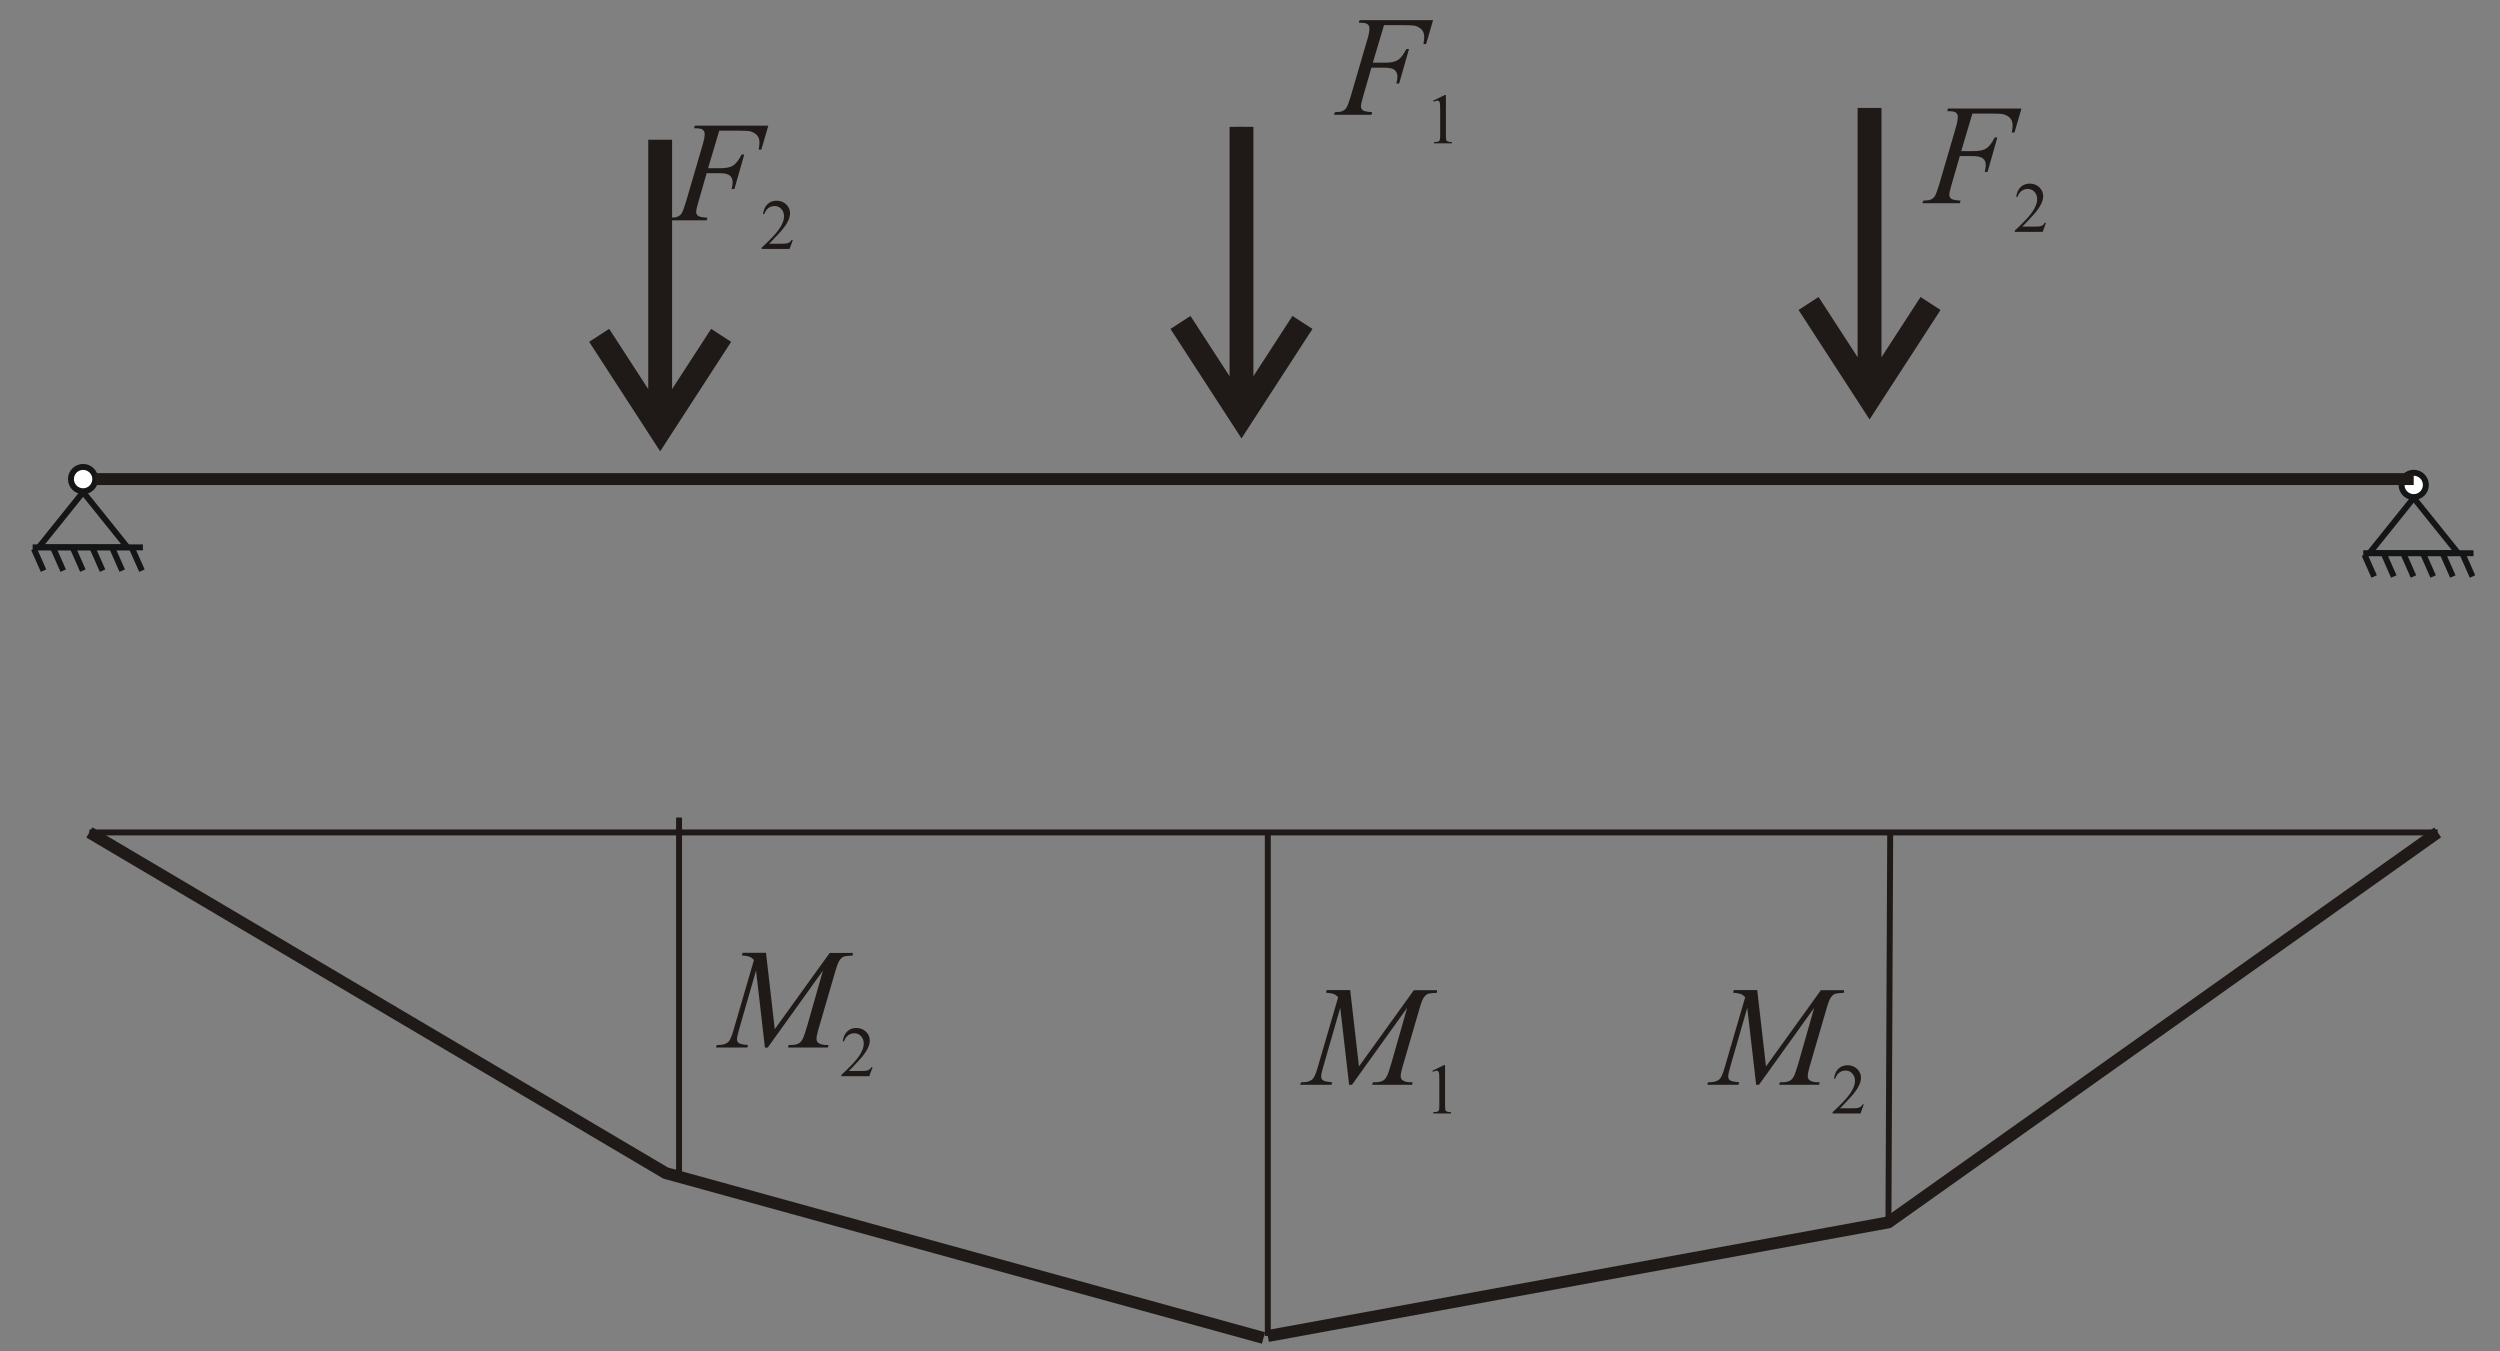 <?xml version="1.0" encoding="UTF-8"?>
<!DOCTYPE svg PUBLIC "-//W3C//DTD SVG 1.1//EN" "http://www.w3.org/Graphics/SVG/1.1/DTD/svg11.dtd">
<!-- Creator: CorelDRAW -->
<svg xmlns="http://www.w3.org/2000/svg" xml:space="preserve" width="74mm" height="40mm" style="shape-rendering:geometricPrecision; text-rendering:geometricPrecision; image-rendering:optimizeQuality; fill-rule:evenodd; clip-rule:evenodd"
viewBox="0 0 74 40">
 <rect x="0" y="0" width="74" height="40" fill="#808080" stroke="none"/>
 <defs>
  <style type="text/css">
   <![CDATA[
    .str1 {stroke:#1F1A17;stroke-width:0.176}
    .str2 {stroke:#131516;stroke-width:0.176}
    .str0 {stroke:#1F1A17;stroke-width:0.353}
    .fil0 {fill:none}
    .fil1 {fill:#1F1A17;fill-rule:nonzero}
    .fil2 {fill:url(#id0)}
   ]]>
  </style>
  <linearGradient id="id0" gradientUnits="userSpaceOnUse" x1="71.086" y1="14.354" x2="71.806" y2="14.354">
   <stop offset="0" style="stop-color:white"/>
   <stop offset="1" style="stop-color:white"/>
  </linearGradient>
 </defs>
 <g id="Layer_x0020_1">
  <polyline class="fil0 str0" points="72.155,24.64 55.898,36.181 37.527,39.546 "/>
  <polyline class="fil0 str0" points="2.645,24.64 19.701,34.722 37.4,39.604 "/>
  <line class="fil0 str1" x1="2.645" y1="24.64" x2="72.155" y2= "24.64" />
  <line class="fil0 str1" x1="20.1" y1="34.722" x2="20.1" y2= "24.199" />
  <line class="fil0 str1" x1="55.898" y1="36.181" x2="55.95" y2= "24.64" />
  <line class="fil0 str1" x1="37.527" y1="39.546" x2="37.527" y2= "24.64" />
  <path class="fil1" d="M52.014 29.309l0.259 2.258 1.626 -2.258 0.684 0 0 0.077c-0.149,0.009 -0.236,0.019 -0.263,0.029 -0.046,0.018 -0.087,0.054 -0.125,0.107 -0.038,0.054 -0.079,0.157 -0.123,0.31l-0.518 1.777c-0.03,0.104 -0.045,0.185 -0.045,0.244 0,0.054 0.018,0.095 0.056,0.122 0.052,0.04 0.135,0.06 0.248,0.06l0.05 0 -0.019 0.076 -1.18 0 0.021 -0.076 0.056 0c0.104,0 0.184,-0.015 0.24,-0.046 0.042,-0.022 0.081,-0.064 0.114,-0.125 0.034,-0.061 0.081,-0.198 0.142,-0.409l0.463 -1.624 -1.635 2.28 -0.083 0 -0.263 -2.28 -0.5 1.734c-0.042,0.147 -0.064,0.246 -0.064,0.297 0,0.052 0.018,0.09 0.056,0.117 0.037,0.027 0.127,0.045 0.271,0.055l-0.023 0.076 -0.924 0 0.023 -0.076 0.056 0c0.136,0 0.235,-0.035 0.296,-0.104 0.044,-0.049 0.09,-0.157 0.138,-0.323l0.61 -2.09c-0.046,-0.047 -0.089,-0.078 -0.131,-0.095 -0.042,-0.016 -0.118,-0.03 -0.229,-0.039l0.021 -0.077 0.696 0z"/>
  <path class="fil1" d="M55.169 32.689l-0.098 0.27 -0.827 0 0 -0.038c0.243,-0.222 0.415,-0.403 0.514,-0.544 0.1,-0.14 0.149,-0.269 0.149,-0.385 0,-0.089 -0.027,-0.162 -0.081,-0.219 -0.054,-0.057 -0.12,-0.085 -0.195,-0.085 -0.069,0 -0.131,0.02 -0.186,0.06 -0.055,0.041 -0.095,0.1 -0.121,0.178l-0.038 0c0.017,-0.128 0.061,-0.226 0.133,-0.293 0.071,-0.068 0.16,-0.102 0.267,-0.102 0.114,0 0.209,0.036 0.285,0.109 0.076,0.073 0.114,0.159 0.114,0.258 0,0.071 -0.017,0.142 -0.049,0.213 -0.051,0.111 -0.134,0.23 -0.248,0.354 -0.171,0.188 -0.279,0.3 -0.322,0.339l0.366 0c0.074,0 0.126,-0.003 0.157,-0.008 0.03,-0.006 0.057,-0.017 0.081,-0.034 0.024,-0.016 0.045,-0.04 0.063,-0.071l0.038 0z"/>
  <path class="fil1" d="M39.966 29.309l0.259 2.258 1.626 -2.258 0.684 0 0 0.077c-0.149,0.009 -0.236,0.019 -0.263,0.029 -0.046,0.018 -0.087,0.054 -0.125,0.107 -0.038,0.054 -0.079,0.157 -0.123,0.31l-0.518 1.777c-0.03,0.104 -0.045,0.185 -0.045,0.244 0,0.054 0.018,0.095 0.056,0.122 0.052,0.04 0.135,0.06 0.248,0.06l0.05 0 -0.019 0.076 -1.18 0 0.021 -0.076 0.056 0c0.104,0 0.184,-0.015 0.24,-0.046 0.042,-0.022 0.081,-0.064 0.114,-0.125 0.034,-0.061 0.081,-0.198 0.142,-0.409l0.463 -1.624 -1.635 2.28 -0.083 0 -0.263 -2.28 -0.5 1.734c-0.042,0.147 -0.064,0.246 -0.064,0.297 0,0.052 0.018,0.09 0.056,0.117 0.037,0.027 0.127,0.045 0.271,0.055l-0.023 0.076 -0.924 0 0.023 -0.076 0.056 0c0.136,0 0.235,-0.035 0.296,-0.104 0.044,-0.049 0.09,-0.157 0.138,-0.323l0.61 -2.09c-0.046,-0.047 -0.089,-0.078 -0.131,-0.095 -0.042,-0.016 -0.118,-0.03 -0.229,-0.039l0.021 -0.077 0.696 0z"/>
  <path class="fil1" d="M42.399 31.694l0.341 -0.166 0.034 0 0 1.183c0,0.078 0.004,0.128 0.01,0.147 0.007,0.019 0.02,0.034 0.041,0.044 0.021,0.011 0.063,0.016 0.126,0.018l0 0.038 -0.527 0 0 -0.038c0.066,-0.002 0.109,-0.007 0.128,-0.017 0.02,-0.011 0.033,-0.024 0.04,-0.041 0.008,-0.016 0.012,-0.067 0.012,-0.151l0 -0.756c0,-0.102 -0.004,-0.168 -0.011,-0.197 -0.005,-0.022 -0.013,-0.038 -0.026,-0.049 -0.013,-0.01 -0.028,-0.015 -0.047,-0.015 -0.025,0 -0.061,0.011 -0.106,0.033l-0.015 -0.033z"/>
  <path class="fil1" d="M22.674 28.206l0.259 2.258 1.626 -2.258 0.684 0 0 0.077c-0.149,0.009 -0.236,0.019 -0.263,0.029 -0.046,0.018 -0.087,0.054 -0.125,0.107 -0.038,0.054 -0.079,0.157 -0.123,0.31l-0.518 1.777c-0.03,0.104 -0.045,0.185 -0.045,0.244 0,0.054 0.018,0.095 0.056,0.122 0.052,0.04 0.135,0.06 0.248,0.06l0.05 0 -0.019 0.076 -1.18 0 0.021 -0.076 0.056 0c0.104,0 0.184,-0.015 0.24,-0.046 0.042,-0.022 0.081,-0.064 0.114,-0.125 0.034,-0.061 0.081,-0.198 0.142,-0.409l0.463 -1.624 -1.635 2.28 -0.083 0 -0.263 -2.28 -0.5 1.734c-0.042,0.147 -0.064,0.246 -0.064,0.297 0,0.052 0.018,0.09 0.056,0.117 0.037,0.027 0.127,0.045 0.271,0.055l-0.023 0.076 -0.924 0 0.023 -0.076 0.056 0c0.136,0 0.235,-0.035 0.296,-0.104 0.044,-0.049 0.09,-0.157 0.138,-0.323l0.61 -2.09c-0.046,-0.047 -0.089,-0.078 -0.131,-0.095 -0.042,-0.016 -0.118,-0.03 -0.229,-0.039l0.021 -0.077 0.696 0z"/>
  <path class="fil1" d="M25.829 31.586l-0.098 0.27 -0.827 0 0 -0.038c0.243,-0.222 0.415,-0.403 0.514,-0.544 0.1,-0.14 0.149,-0.269 0.149,-0.385 0,-0.089 -0.027,-0.162 -0.081,-0.219 -0.054,-0.057 -0.12,-0.085 -0.195,-0.085 -0.069,0 -0.131,0.02 -0.186,0.06 -0.055,0.041 -0.095,0.1 -0.121,0.178l-0.038 0c0.017,-0.128 0.061,-0.226 0.133,-0.293 0.071,-0.068 0.16,-0.102 0.267,-0.102 0.114,0 0.209,0.036 0.285,0.109 0.076,0.073 0.114,0.159 0.114,0.258 0,0.071 -0.017,0.142 -0.049,0.213 -0.051,0.111 -0.134,0.23 -0.248,0.354 -0.171,0.188 -0.279,0.3 -0.322,0.339l0.366 0c0.074,0 0.126,-0.003 0.157,-0.008 0.03,-0.006 0.057,-0.017 0.081,-0.034 0.024,-0.016 0.045,-0.04 0.063,-0.071l0.038 0z"/>
  <polygon class="fil0 str2" points="2.46,14.566 3.116,15.382 3.771,16.198 2.46,16.198 1.149,16.198 1.805,15.382 "/>
  <g id="_155630728">
   <line id="_156372712" class="fil0 str2" x1="4.231" y1="16.202" x2="0.967" y2= "16.202" />
   <g>
    <line id="_156420328" class="fil0 str2" x1="3.916" y1="16.247" x2="4.201" y2= "16.891" />
    <line id="_155095392" class="fil0 str2" x1="3.334" y1="16.247" x2="3.618" y2= "16.891" />
    <line id="_155915224" class="fil0 str2" x1="2.751" y1="16.247" x2="3.036" y2= "16.891" />
    <line id="_157663376" class="fil0 str2" x1="2.169" y1="16.247" x2="2.453" y2= "16.891" />
    <line id="_155900544" class="fil0 str2" x1="1.586" y1="16.247" x2="1.871" y2= "16.891" />
    <line id="_156528056" class="fil0 str2" x1="1.003" y1="16.247" x2="1.288" y2= "16.891" />
   </g>
  </g>
  <polygon class="fil0 str2" points="71.446,14.739 72.102,15.555 72.757,16.371 71.446,16.371 70.135,16.371 70.791,15.555 "/>
  <g id="_155840472">
   <line id="_154517720" class="fil0 str2" x1="73.216" y1="16.375" x2="69.952" y2= "16.375" />
   <g>
    <line id="_155330448" class="fil0 str2" x1="72.902" y1="16.42" x2="73.186" y2= "17.064" />
    <line id="_156700240" class="fil0 str2" x1="72.319" y1="16.42" x2="72.604" y2= "17.064" />
    <line id="_156167120" class="fil0 str2" x1="71.737" y1="16.42" x2="72.021" y2= "17.064" />
    <line id="_155714792" class="fil0 str2" x1="71.154" y1="16.42" x2="71.439" y2= "17.064" />
    <line id="_155095712" class="fil0 str2" x1="70.572" y1="16.42" x2="70.856" y2= "17.064" />
    <line id="_155098976" class="fil0 str2" x1="69.989" y1="16.42" x2="70.274" y2= "17.064" />
   </g>
  </g>
  <circle class="fil2 str2" cx="71.446" cy="14.354" r="0.36"/>
  <circle class="fil2 str2" cx="2.46" cy="14.181" r="0.36"/>
  <line class="fil0 str0" x1="2.821" y1="14.181" x2="71.446" y2= "14.181" />
  <g>
   <path class="fil1" d="M36.659 12.26l0 -8.504 0.176 0 0 8.504 -0.176 0zm-0.061 0.373l0.298 -0.194 -0.298 0 0.91 -1.403 0.298 0.193 -0.91 1.403 -0.298 0zm0 0l0.298 0 -0.149 0.23 -0.149 -0.23zm-0.761 -1.5l0.149 -0.097 0.91 1.403 -0.298 0.194 -0.91 -1.403 0.149 -0.097z"/>
  </g>
  <g>
   <path class="fil1" d="M36.395 11.78l0 -8.025 0.706 0 0 8.025 -0.706 0zm0.057 0.74l0.592 -0.384 -0.592 0 1.805 -2.784 0.592 0.384 -1.805 2.784 -0.592 0zm0 0l0.592 -0 -0.296 0.457 -0.296 -0.456zm-1.51 -2.976l0.296 -0.192 1.806 2.784 -0.592 0.384 -1.806 -2.784 0.296 -0.192z"/>
  </g>
  <g>
   <path class="fil1" d="M19.188 12.162l0 -8.025 0.706 0 0 8.025 -0.706 0zm0.057 0.74l0.592 -0.384 -0.592 0 1.805 -2.784 0.592 0.384 -1.805 2.784 -0.592 0zm0 0l0.592 -0 -0.296 0.457 -0.296 -0.456zm-1.51 -2.976l0.296 -0.192 1.806 2.784 -0.592 0.384 -1.806 -2.784 0.296 -0.192z"/>
  </g>
  <g>
   <path class="fil1" d="M54.986 11.219l0 -8.025 0.706 0 0 8.025 -0.706 0zm0.057 0.74l0.592 -0.384 -0.592 0 1.805 -2.784 0.592 0.384 -1.805 2.784 -0.592 0zm0 0l0.592 -0 -0.296 0.457 -0.296 -0.456zm-1.51 -2.976l0.296 -0.192 1.806 2.784 -0.592 0.384 -1.806 -2.784 0.296 -0.192z"/>
  </g>
  <path class="fil1" d="M40.967 0.744l-0.331 1.111 0.368 0c0.165,0 0.289,-0.026 0.371,-0.077 0.082,-0.051 0.167,-0.16 0.253,-0.327l0.078 0 -0.291 1.021 -0.083 0c0.021,-0.083 0.031,-0.15 0.031,-0.205 0,-0.084 -0.028,-0.149 -0.084,-0.195 -0.056,-0.047 -0.16,-0.07 -0.313,-0.07l-0.372 0 -0.244 0.846c-0.044,0.15 -0.066,0.25 -0.066,0.299 0,0.051 0.019,0.09 0.057,0.118 0.038,0.028 0.131,0.046 0.278,0.056l-0.025 0.076 -1.108 0 0.027 -0.076c0.107,-0.003 0.179,-0.013 0.214,-0.029 0.055,-0.024 0.096,-0.056 0.122,-0.095 0.037,-0.056 0.081,-0.173 0.133,-0.349l0.494 -1.689c0.04,-0.136 0.06,-0.243 0.06,-0.32 0,-0.036 -0.009,-0.066 -0.027,-0.092 -0.018,-0.025 -0.044,-0.044 -0.08,-0.057 -0.035,-0.012 -0.105,-0.018 -0.209,-0.018l0.025 -0.077 2.175 0 -0.207 0.709 -0.079 0c0.015,-0.085 0.023,-0.155 0.023,-0.211 0,-0.091 -0.025,-0.163 -0.075,-0.216 -0.051,-0.053 -0.115,-0.09 -0.193,-0.112 -0.055,-0.014 -0.178,-0.021 -0.37,-0.021l-0.552 0z"/>
  <path class="fil1" d="M42.424 2.979l0.341 -0.166 0.034 0 0 1.183c0,0.078 0.004,0.128 0.01,0.147 0.007,0.019 0.02,0.034 0.041,0.044 0.021,0.011 0.063,0.016 0.126,0.018l0 0.038 -0.527 0 0 -0.038c0.066,-0.002 0.109,-0.007 0.128,-0.017 0.02,-0.011 0.033,-0.024 0.04,-0.041 0.008,-0.016 0.012,-0.067 0.012,-0.151l0 -0.756c0,-0.102 -0.004,-0.168 -0.011,-0.197 -0.005,-0.022 -0.013,-0.038 -0.026,-0.049 -0.013,-0.01 -0.028,-0.015 -0.047,-0.015 -0.025,0 -0.061,0.011 -0.106,0.033l-0.015 -0.033z"/>
  <path class="fil1" d="M58.383 3.362l-0.331 1.111 0.368 0c0.165,0 0.289,-0.026 0.371,-0.077 0.082,-0.051 0.167,-0.16 0.253,-0.327l0.078 0 -0.291 1.021 -0.083 0c0.021,-0.083 0.031,-0.15 0.031,-0.205 0,-0.084 -0.028,-0.149 -0.084,-0.195 -0.056,-0.047 -0.16,-0.07 -0.313,-0.07l-0.372 0 -0.244 0.846c-0.044,0.15 -0.066,0.25 -0.066,0.299 0,0.051 0.019,0.09 0.057,0.118 0.038,0.028 0.131,0.046 0.278,0.056l-0.025 0.076 -1.108 0 0.027 -0.076c0.107,-0.003 0.179,-0.013 0.214,-0.029 0.055,-0.024 0.096,-0.056 0.122,-0.095 0.037,-0.056 0.081,-0.173 0.133,-0.349l0.494 -1.689c0.04,-0.136 0.06,-0.243 0.06,-0.32 0,-0.036 -0.009,-0.066 -0.027,-0.092 -0.018,-0.025 -0.044,-0.044 -0.08,-0.057 -0.035,-0.012 -0.105,-0.018 -0.209,-0.018l0.025 -0.077 2.175 0 -0.207 0.709 -0.079 0c0.015,-0.085 0.023,-0.155 0.023,-0.211 0,-0.091 -0.025,-0.163 -0.075,-0.216 -0.051,-0.053 -0.115,-0.09 -0.193,-0.112 -0.055,-0.014 -0.178,-0.021 -0.37,-0.021l-0.552 0z"/>
  <path class="fil1" d="M60.562 6.593l-0.098 0.27 -0.827 0 0 -0.038c0.243,-0.222 0.415,-0.403 0.514,-0.544 0.1,-0.14 0.149,-0.269 0.149,-0.385 0,-0.089 -0.027,-0.162 -0.081,-0.219 -0.054,-0.057 -0.12,-0.085 -0.195,-0.085 -0.069,0 -0.131,0.02 -0.186,0.06 -0.055,0.041 -0.095,0.1 -0.121,0.178l-0.038 0c0.017,-0.128 0.061,-0.226 0.133,-0.293 0.071,-0.068 0.16,-0.102 0.267,-0.102 0.114,0 0.209,0.036 0.285,0.109 0.076,0.073 0.114,0.159 0.114,0.258 0,0.071 -0.017,0.142 -0.049,0.213 -0.051,0.111 -0.134,0.23 -0.248,0.354 -0.171,0.188 -0.279,0.3 -0.322,0.339l0.366 0c0.074,0 0.126,-0.003 0.157,-0.008 0.03,-0.006 0.057,-0.017 0.081,-0.034 0.024,-0.016 0.045,-0.04 0.063,-0.071l0.038 0z"/>
  <path class="fil1" d="M21.29 3.868l-0.331 1.111 0.368 0c0.165,0 0.289,-0.026 0.371,-0.077 0.082,-0.051 0.167,-0.16 0.253,-0.327l0.078 0 -0.291 1.021 -0.083 0c0.021,-0.083 0.031,-0.15 0.031,-0.205 0,-0.084 -0.028,-0.149 -0.084,-0.195 -0.056,-0.047 -0.16,-0.07 -0.313,-0.07l-0.372 0 -0.244 0.846c-0.044,0.15 -0.066,0.25 -0.066,0.299 0,0.051 0.019,0.09 0.057,0.118 0.038,0.028 0.131,0.046 0.278,0.056l-0.025 0.076 -1.108 0 0.027 -0.076c0.107,-0.003 0.179,-0.013 0.214,-0.029 0.055,-0.024 0.096,-0.056 0.122,-0.095 0.037,-0.056 0.081,-0.173 0.133,-0.349l0.494 -1.689c0.04,-0.136 0.06,-0.243 0.06,-0.32 0,-0.036 -0.009,-0.066 -0.027,-0.092 -0.018,-0.025 -0.044,-0.044 -0.08,-0.057 -0.035,-0.012 -0.105,-0.018 -0.209,-0.018l0.025 -0.077 2.175 0 -0.207 0.709 -0.079 0c0.015,-0.085 0.023,-0.155 0.023,-0.211 0,-0.091 -0.025,-0.163 -0.075,-0.216 -0.051,-0.053 -0.115,-0.09 -0.193,-0.112 -0.055,-0.014 -0.178,-0.021 -0.37,-0.021l-0.552 0z"/>
  <path class="fil1" d="M23.469 7.099l-0.098 0.27 -0.827 0 0 -0.038c0.243,-0.222 0.415,-0.403 0.514,-0.544 0.1,-0.14 0.149,-0.269 0.149,-0.385 0,-0.089 -0.027,-0.162 -0.081,-0.219 -0.054,-0.057 -0.12,-0.085 -0.195,-0.085 -0.069,0 -0.131,0.02 -0.186,0.06 -0.055,0.041 -0.095,0.1 -0.121,0.178l-0.038 0c0.017,-0.128 0.061,-0.226 0.133,-0.293 0.071,-0.068 0.16,-0.102 0.267,-0.102 0.114,0 0.209,0.036 0.285,0.109 0.076,0.073 0.114,0.159 0.114,0.258 0,0.071 -0.017,0.142 -0.049,0.213 -0.051,0.111 -0.134,0.23 -0.248,0.354 -0.171,0.188 -0.279,0.3 -0.322,0.339l0.366 0c0.074,0 0.126,-0.003 0.157,-0.008 0.03,-0.006 0.057,-0.017 0.081,-0.034 0.024,-0.016 0.045,-0.04 0.063,-0.071l0.038 0z"/>
 </g>
</svg>
